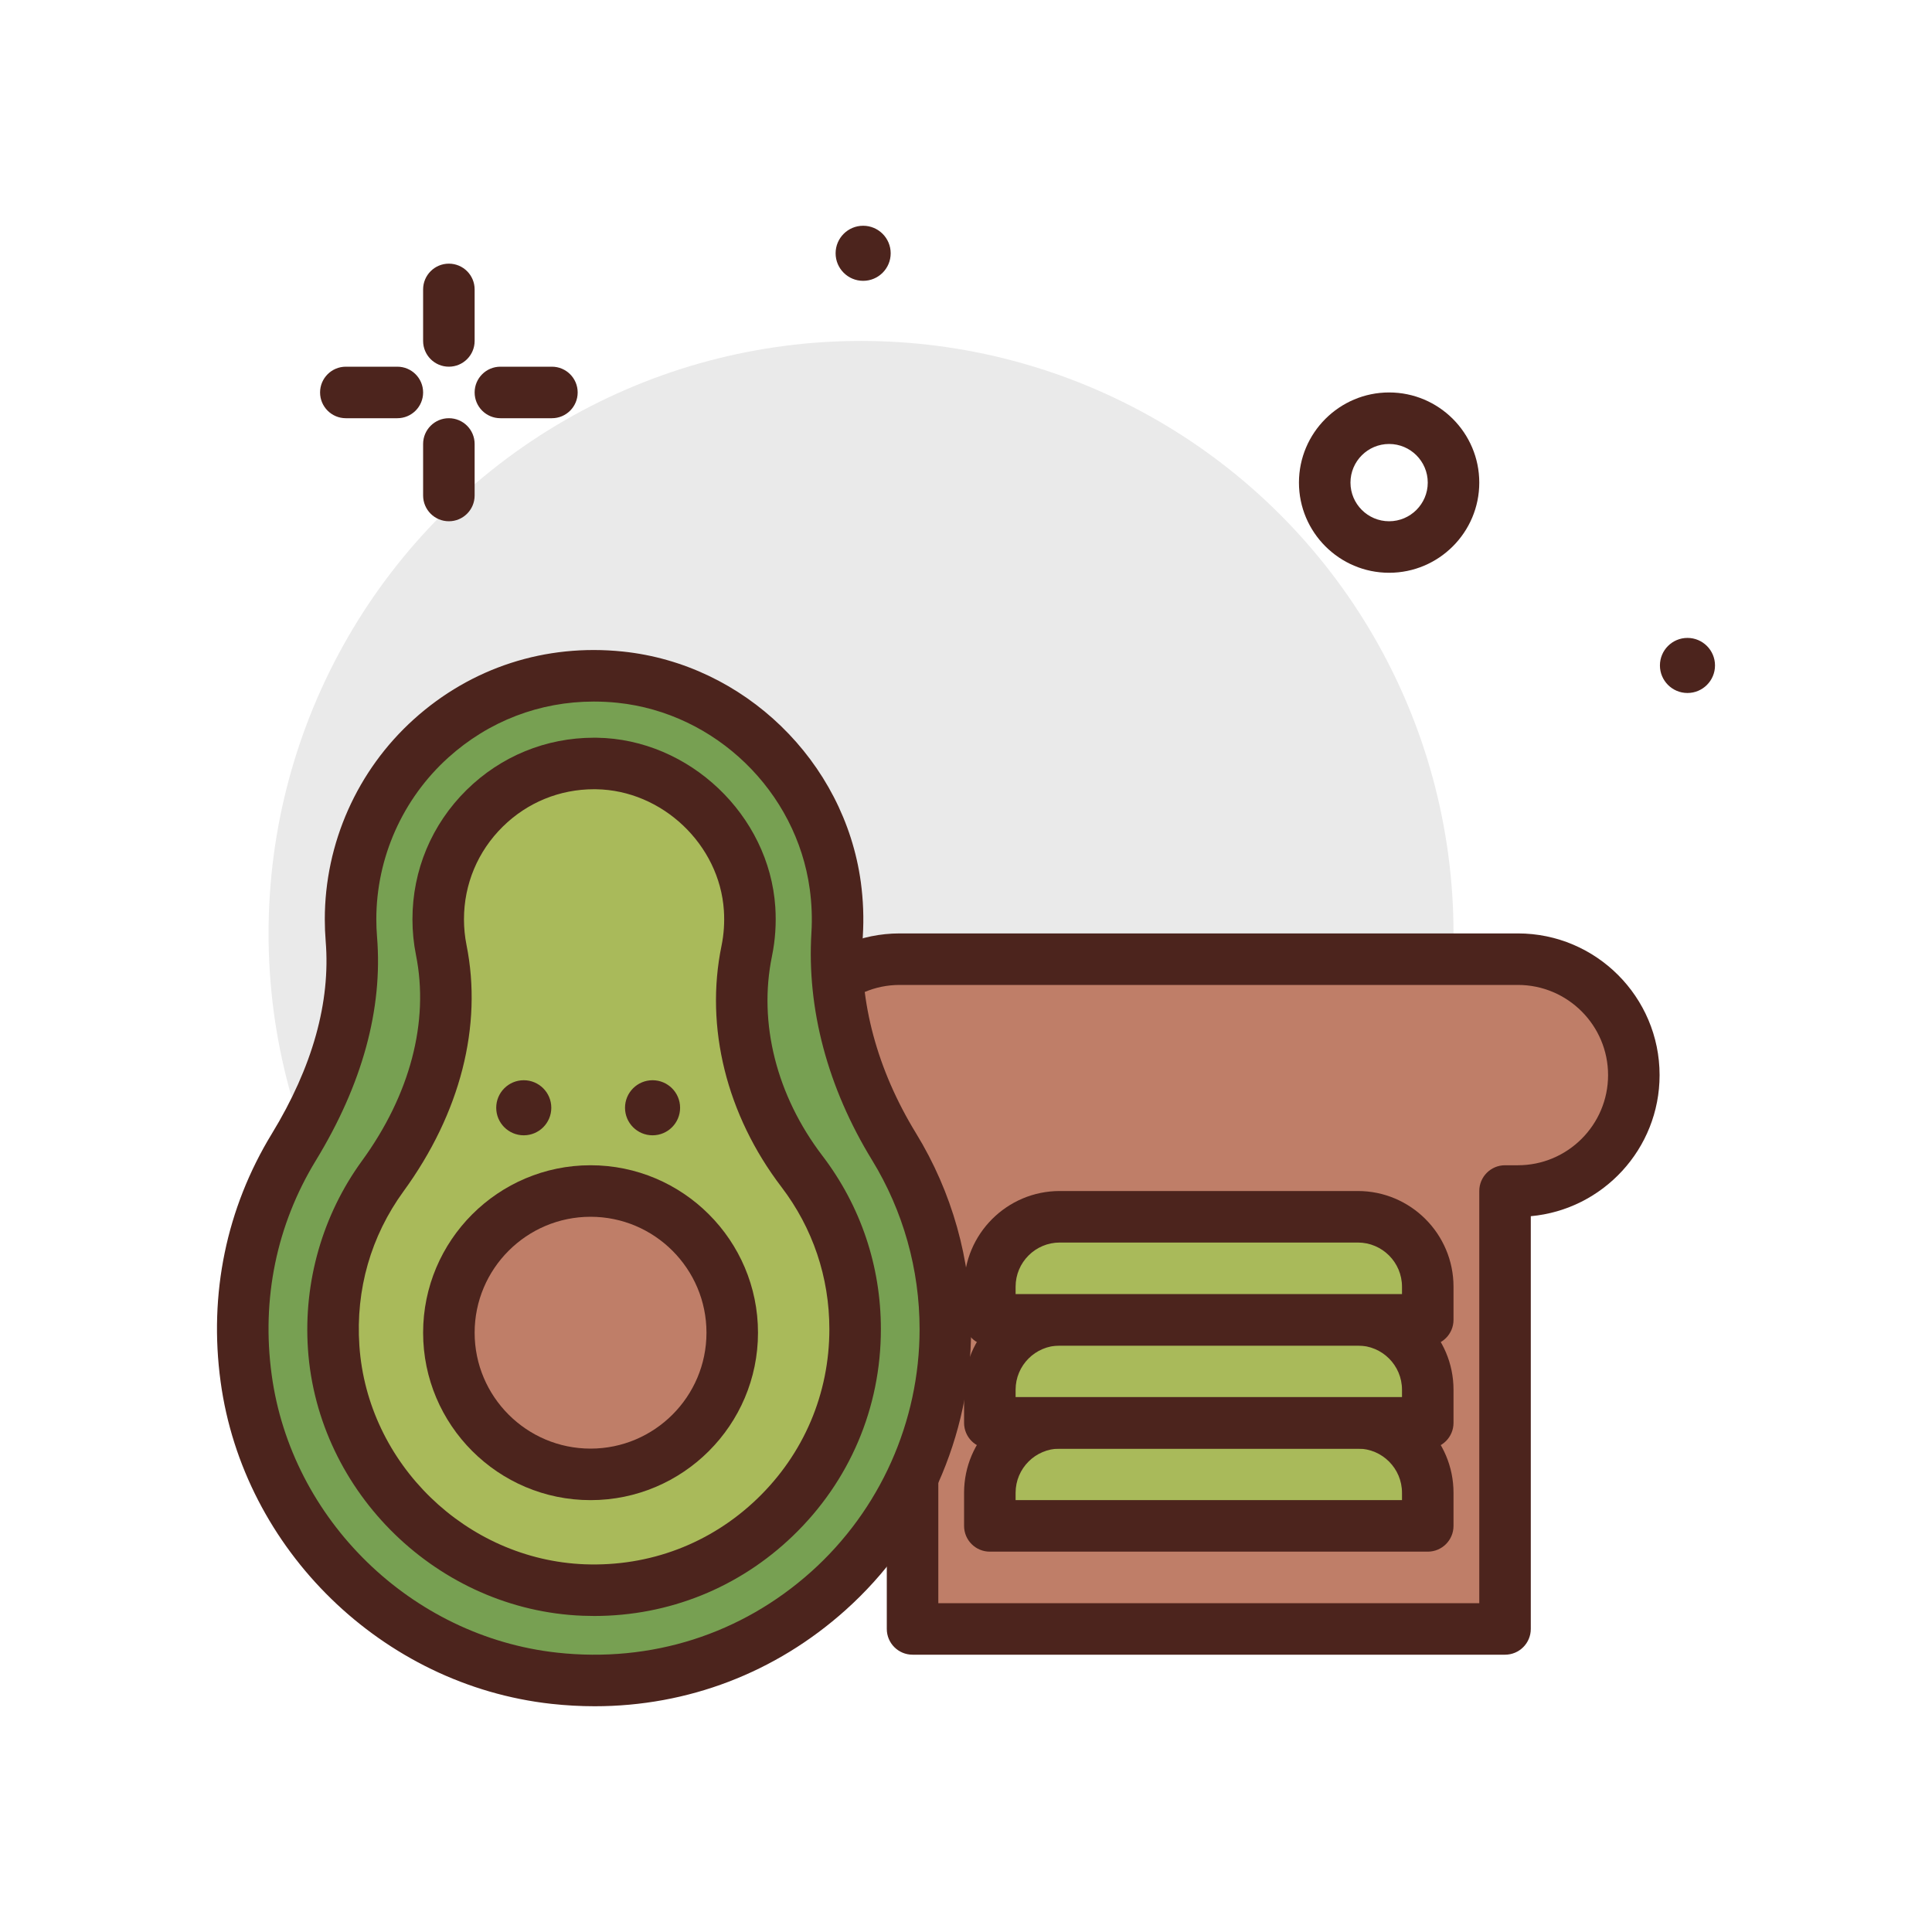 <svg id="avocado_x5F_toast" enable-background="new 0 0 300 300" height="512" viewBox="0 0 300 300" width="512" xmlns="http://www.w3.org/2000/svg"><g><circle cx="133.701" cy="144.94" fill="#eaeaea" r="92"/><g><path d="m235.701 148.94h-96c-9.941 0-18 8.059-18 18s8.059 18 18 18h2v68h92v-68h2c9.941 0 18-8.059 18-18s-8.059-18-18-18z" fill="#bf7e68"/><path d="m233.701 256.94h-92c-2.211 0-4-1.791-4-4v-64.09c-11.199-1.014-20-10.453-20-21.91 0-12.131 9.871-22 22-22h96c12.129 0 22 9.869 22 22 0 11.457-8.801 20.896-20 21.91v64.09c0 2.209-1.789 4-4 4zm-88-8h84v-64c0-2.209 1.789-4 4-4h2c7.719 0 14-6.281 14-14s-6.281-14-14-14h-96c-7.719 0-14 6.281-14 14s6.281 14 14 14h2c2.211 0 4 1.791 4 4z" fill="#4c241d"/></g><g fill="#4c241d"><path d="m69.701 56.94c-2.211 0-4-1.791-4-4v-8c0-2.209 1.789-4 4-4s4 1.791 4 4v8c0 2.209-1.789 4-4 4z"/><path d="m69.701 80.94c-2.211 0-4-1.791-4-4v-8c0-2.209 1.789-4 4-4s4 1.791 4 4v8c0 2.209-1.789 4-4 4z"/><path d="m61.701 64.94h-8c-2.211 0-4-1.791-4-4s1.789-4 4-4h8c2.211 0 4 1.791 4 4s-1.789 4-4 4z"/><path d="m85.701 64.94h-8c-2.211 0-4-1.791-4-4s1.789-4 4-4h8c2.211 0 4 1.791 4 4s-1.789 4-4 4z"/><path d="m215.701 88.94c-7.719 0-14-6.281-14-14s6.281-14 14-14 14 6.281 14 14-6.281 14-14 14zm0-20c-3.309 0-6 2.691-6 6s2.691 6 6 6 6-2.691 6-6-2.692-6-6-6z"/><circle cx="134.029" cy="39.331" r="4.276"/><circle cx="262.029" cy="103.331" r="4.276"/></g><g><path d="m129.99 145.069c.151-2.455.064-4.976-.286-7.543-2.319-16.994-16.338-30.598-33.397-32.374-22.703-2.364-41.871 15.38-41.871 37.601 0 1.032.042 2.053.124 3.064.931 11.415-2.978 22.544-8.941 32.322-6.234 10.223-9.195 22.652-7.4 35.868 3.312 24.397 23.352 43.89 47.824 46.59 32.905 3.631 60.753-22.035 60.753-54.205 0-10.396-2.921-20.096-7.978-28.351-6.098-9.954-9.544-21.321-8.828-32.972z" fill="#77a052"/><path d="m92.345 264.945c-2.23 0-4.477-.125-6.738-.373-26.211-2.893-47.809-23.932-51.352-50.027-1.852-13.619.898-26.93 7.949-38.49 6.324-10.369 9.141-20.434 8.367-29.914-.09-1.117-.137-2.248-.137-3.389 0-11.822 5.039-23.146 13.828-31.066 8.91-8.033 20.441-11.766 32.457-10.514 18.844 1.963 34.383 17.025 36.949 35.813.375 2.793.48 5.594.312 8.328-.625 10.213 2.227 20.809 8.246 30.639 5.605 9.143 8.566 19.67 8.566 30.439 0 16.625-7.105 32.525-19.5 43.625-10.876 9.746-24.509 14.929-38.947 14.929zm-.132-156.007c-8.391 0-16.301 3.02-22.594 8.689-7.105 6.406-11.184 15.564-11.184 25.125 0 .922.039 1.838.113 2.74.91 11.201-2.289 22.885-9.516 34.729-6.082 9.973-8.449 21.469-6.848 33.246 3.055 22.512 21.684 40.658 44.297 43.152 14.633 1.613 28.629-2.854 39.477-12.562 10.699-9.584 16.836-23.312 16.836-37.666 0-9.293-2.555-18.375-7.387-26.26-6.883-11.238-10.137-23.447-9.41-35.307 0-.002 0-.002 0-.004.137-2.213.051-4.486-.258-6.758-2.07-15.178-14.625-27.348-29.848-28.934-1.233-.128-2.464-.19-3.678-.19z" fill="#4c241d"/></g><g><path d="m115.953 147.66c.432-2.095.593-4.289.445-6.545-.813-12.341-11.424-22.384-23.79-22.563-13.531-.196-24.561 10.714-24.561 24.2 0 1.635.162 3.232.472 4.775 2.473 12.335-1.674 24.911-9.079 35.082-5.368 7.373-8.304 16.628-7.63 26.599 1.377 20.363 18.44 36.901 38.834 37.688 23.118.892 42.14-17.585 42.14-40.504 0-9.221-3.082-17.713-8.27-24.514-7.494-9.822-11.058-22.119-8.561-34.218z" fill="#a9ba5a"/><path d="m92.267 250.928c-.594 0-1.184-.012-1.777-.035-22.418-.863-41.16-19.057-42.672-41.416-.707-10.441 2.273-20.82 8.387-29.221 7.48-10.273 10.461-21.617 8.391-31.943-.367-1.826-.551-3.697-.551-5.561 0-7.611 2.984-14.744 8.406-20.088 5.32-5.242 12.332-8.113 19.789-8.113.145 0 .285 0 .426.002 14.344.207 26.781 12.004 27.723 26.299.168 2.564-.004 5.125-.516 7.611v.006c-2.145 10.367.707 21.66 7.82 30.982 5.945 7.795 9.09 17.111 9.09 26.939 0 12.223-4.852 23.621-13.66 32.096-8.375 8.061-19.278 12.442-30.856 12.442zm-.023-128.377c-5.344 0-10.367 2.057-14.176 5.813-3.883 3.826-6.023 8.938-6.023 14.389 0 1.338.133 2.68.395 3.99 2.516 12.545-.953 26.119-9.766 38.221-5.086 6.986-7.461 15.275-6.871 23.975 1.238 18.334 16.609 33.252 34.992 33.963 10.082.379 19.562-3.229 26.781-10.178 7.227-6.955 11.207-16.305 11.207-26.332 0-8.061-2.574-15.697-7.449-22.088-8.516-11.162-11.906-24.812-9.297-37.445.367-1.787.488-3.631.367-5.48-.672-10.232-9.578-18.678-19.855-18.824-.102-.004-.204-.004-.305-.004zm23.711 25.109h.039z" fill="#4c241d"/></g><circle cx="101.329" cy="172.014" fill="#4c241d" r="4.276"/><circle cx="81.329" cy="172.014" fill="#4c241d" r="4.276"/><g><circle cx="91.701" cy="206.94" fill="#bf7e68" r="22"/><path d="m91.701 232.94c-14.336 0-26-11.664-26-26s11.664-26 26-26 26 11.664 26 26-11.664 26-26 26zm0-44c-9.926 0-18 8.074-18 18s8.074 18 18 18 18-8.074 18-18-8.074-18-18-18z" fill="#4c241d"/></g><g><path d="m221.701 236.94h-68v-5.143c0-5.996 4.861-10.857 10.857-10.857h46.286c5.996 0 10.857 4.861 10.857 10.857z" fill="#a9ba5a"/><path d="m221.701 240.94h-68c-2.211 0-4-1.791-4-4v-5.143c0-8.193 6.664-14.857 14.855-14.857h46.289c8.191 0 14.855 6.664 14.855 14.857v5.143c.001 2.209-1.788 4-3.999 4zm-64-8h60v-1.143c0-3.781-3.074-6.857-6.855-6.857h-46.289c-3.781 0-6.855 3.076-6.855 6.857v1.143z" fill="#4c241d"/></g><g><path d="m221.701 220.94h-68v-5.143c0-5.996 4.861-10.857 10.857-10.857h46.286c5.996 0 10.857 4.861 10.857 10.857z" fill="#a9ba5a"/><path d="m221.701 224.94h-68c-2.211 0-4-1.791-4-4v-5.143c0-8.193 6.664-14.857 14.855-14.857h46.289c8.191 0 14.855 6.664 14.855 14.857v5.143c.001 2.209-1.788 4-3.999 4zm-64-8h60v-1.143c0-3.781-3.074-6.857-6.855-6.857h-46.289c-3.781 0-6.855 3.076-6.855 6.857v1.143z" fill="#4c241d"/></g><g><path d="m221.701 204.94h-68v-5.143c0-5.996 4.861-10.857 10.857-10.857h46.286c5.996 0 10.857 4.861 10.857 10.857z" fill="#a9ba5a"/><path d="m221.701 208.94h-68c-2.211 0-4-1.791-4-4v-5.143c0-8.193 6.664-14.857 14.855-14.857h46.289c8.191 0 14.855 6.664 14.855 14.857v5.143c.001 2.209-1.788 4-3.999 4zm-64-8h60v-1.143c0-3.781-3.074-6.857-6.855-6.857h-46.289c-3.781 0-6.855 3.076-6.855 6.857v1.143z" fill="#4c241d"/></g></g></svg>